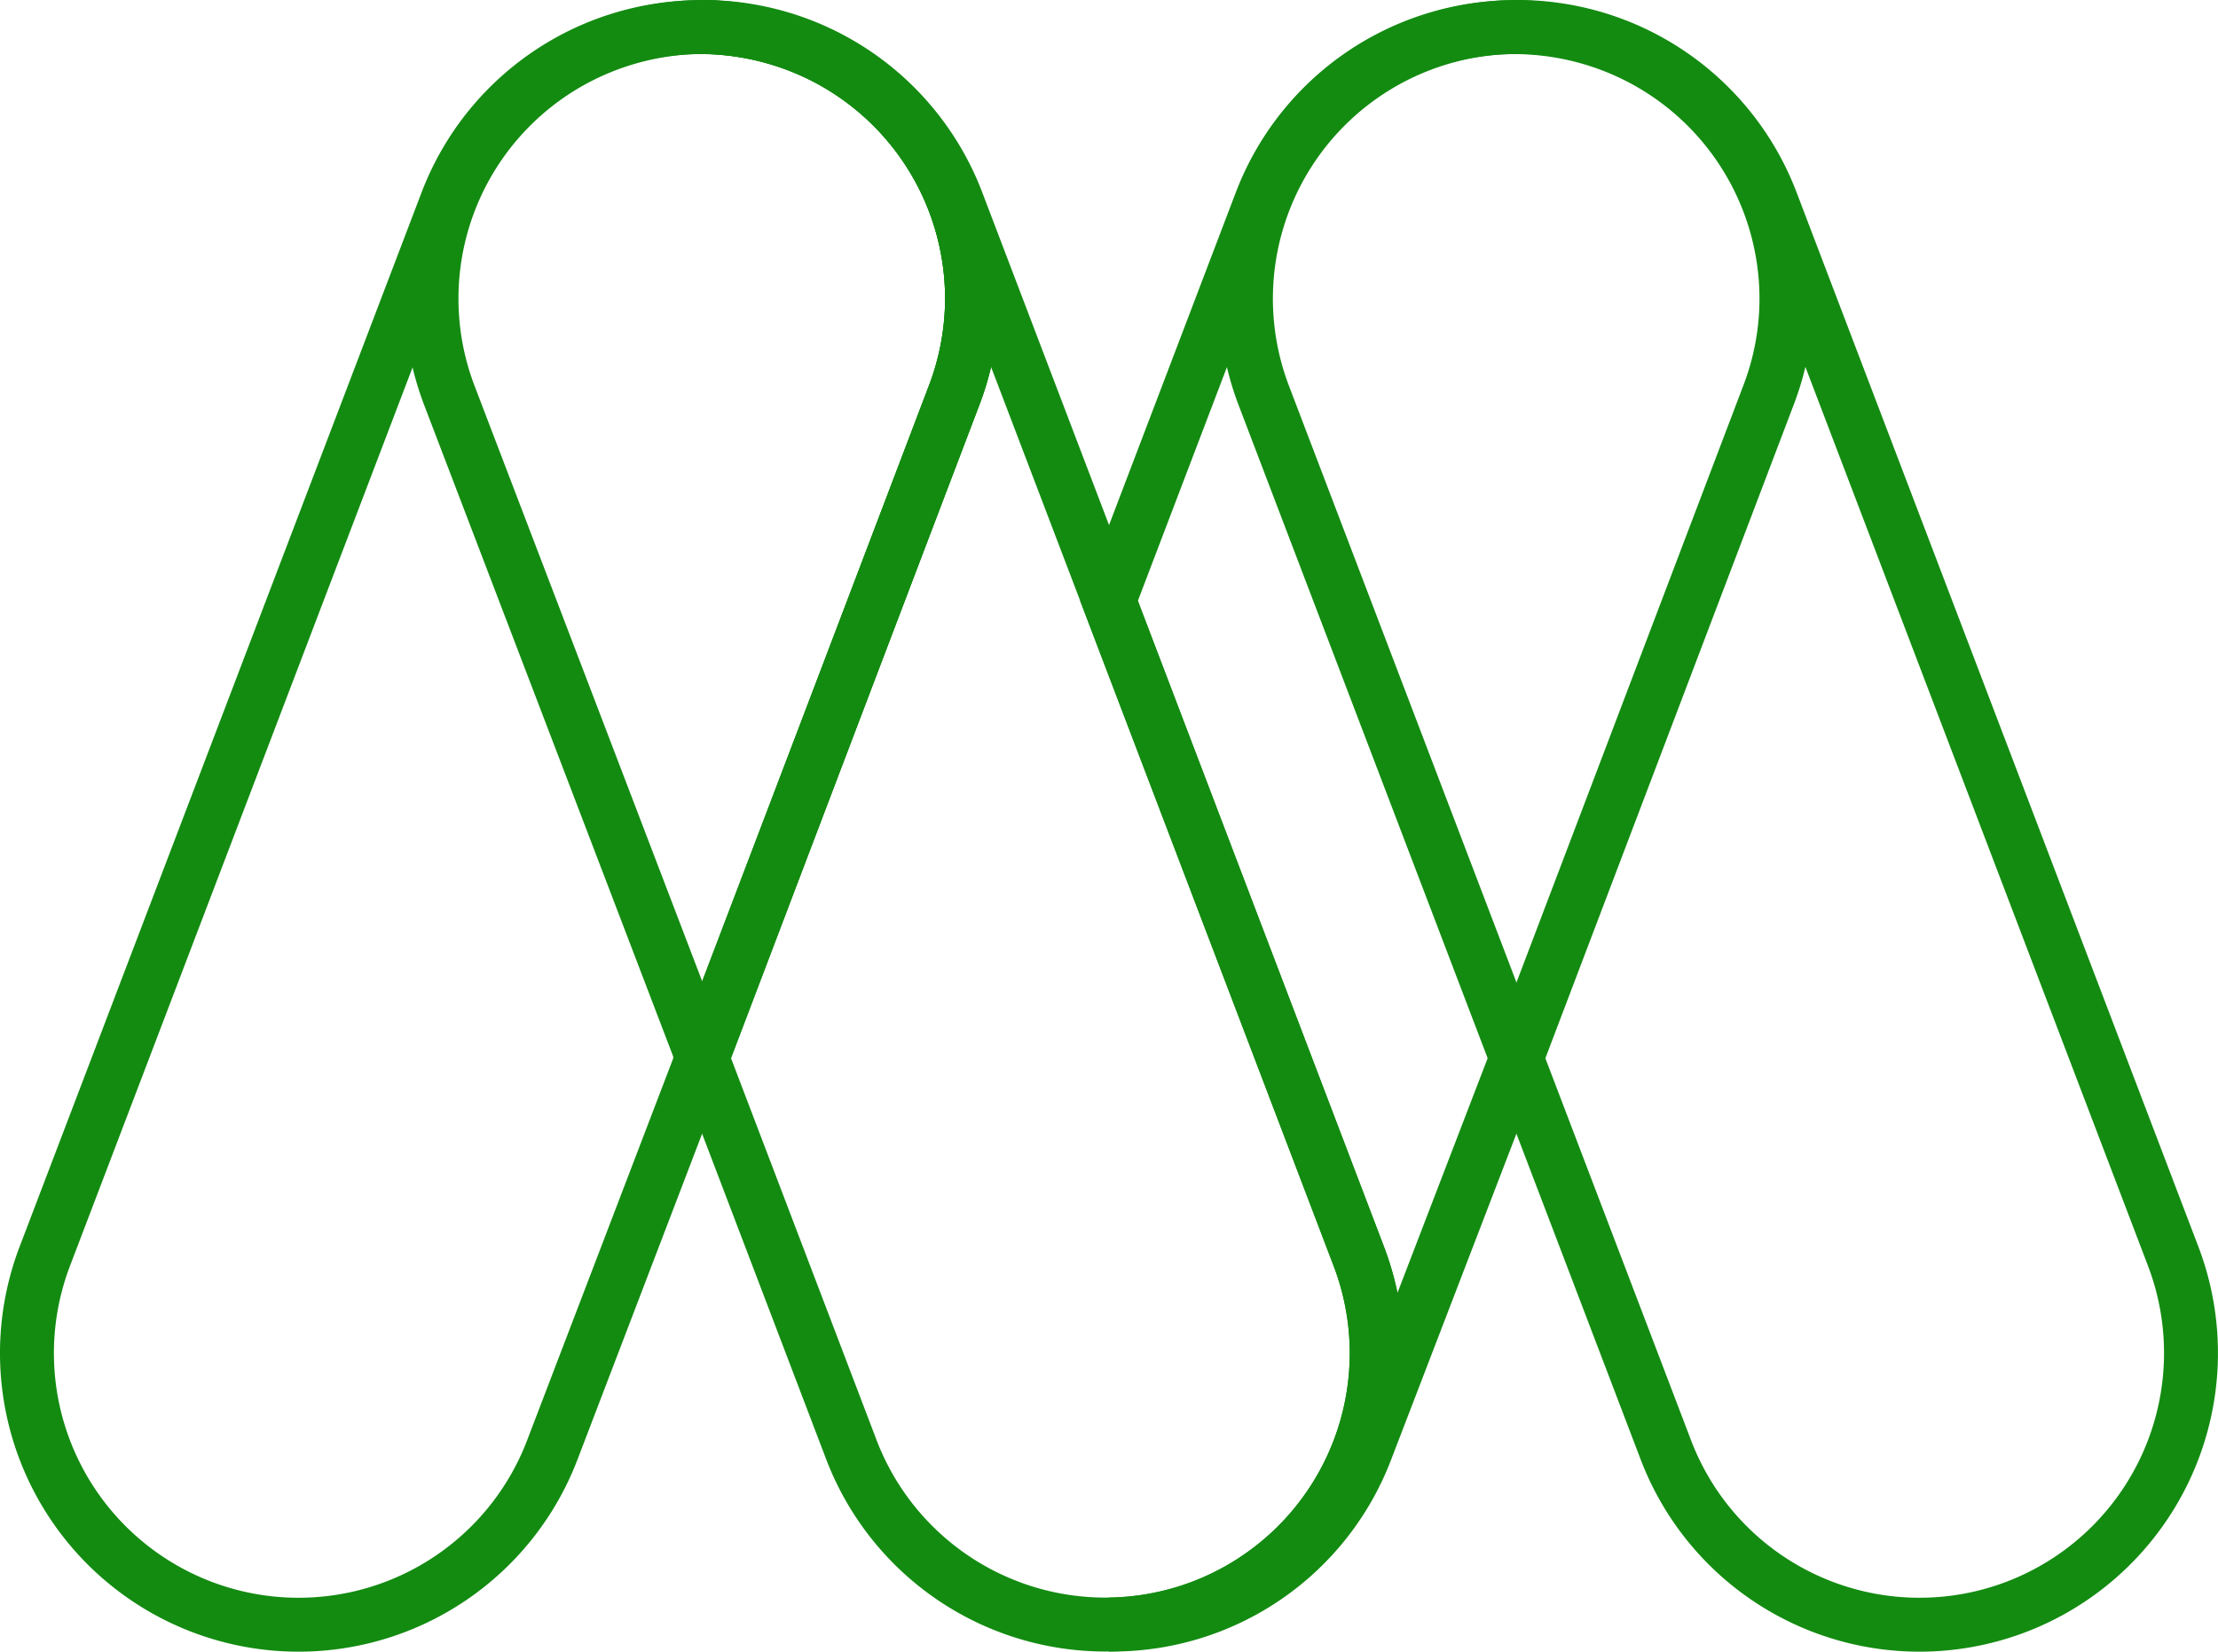 <svg xmlns="http://www.w3.org/2000/svg" viewBox="0 0 123.4 91.89"><defs><style>.cls-1{fill:none;stroke:#138b11;stroke-miterlimit:10;stroke-width:3px;}</style></defs><g id="Layer_2" data-name="Layer 2"><g id="OBJECTS"><path class="cls-1" d="M54.08,16.62a15.16,15.16,0,0,1-1,5.37l-14,36.84L30.73,80.66A15.11,15.11,0,0,1,2.49,69.9L24.86,11.23A15.11,15.11,0,0,1,39,1.51h.14a15.28,15.28,0,0,1,5.23,1A15.11,15.11,0,0,1,54.08,16.62Z"/><path class="cls-1" d="M66.86,89.4a15.13,15.13,0,0,1-19.49-8.74L39.05,58.83,53.09,22A15.1,15.1,0,0,0,44.35,2.5a15.28,15.28,0,0,0-5.23-1,15.11,15.11,0,0,1,14.12,9.72l8.46,22.2L75.6,69.9A15.11,15.11,0,0,1,66.86,89.4Z"/><path class="cls-1" d="M54.08,16.62a15.16,15.16,0,0,1-1,5.37l-14,36.84L25,22A15.1,15.1,0,0,1,33.74,2.5a15.29,15.29,0,0,1,5.24-1h.14a15.28,15.28,0,0,1,5.23,1A15.11,15.11,0,0,1,54.08,16.62Z"/><path class="cls-1" d="M99.39,16.61a15,15,0,0,1-1,5.38l-14,36.84L76,80.66A15.08,15.08,0,0,1,61.7,90.38,15.09,15.09,0,0,0,75.6,69.9L61.7,33.43l8.46-22.2A15.11,15.11,0,0,1,84.28,1.51h.14a15.29,15.29,0,0,1,5.24,1A15.11,15.11,0,0,1,99.39,16.61Z"/><path class="cls-1" d="M112.17,89.4h0a15.12,15.12,0,0,0,8.74-19.5L98.55,11.23a15.11,15.11,0,0,0-19.5-8.74h0A15.12,15.12,0,0,0,70.31,22L92.68,80.66A15.1,15.1,0,0,0,112.17,89.4Z"/></g></g></svg>